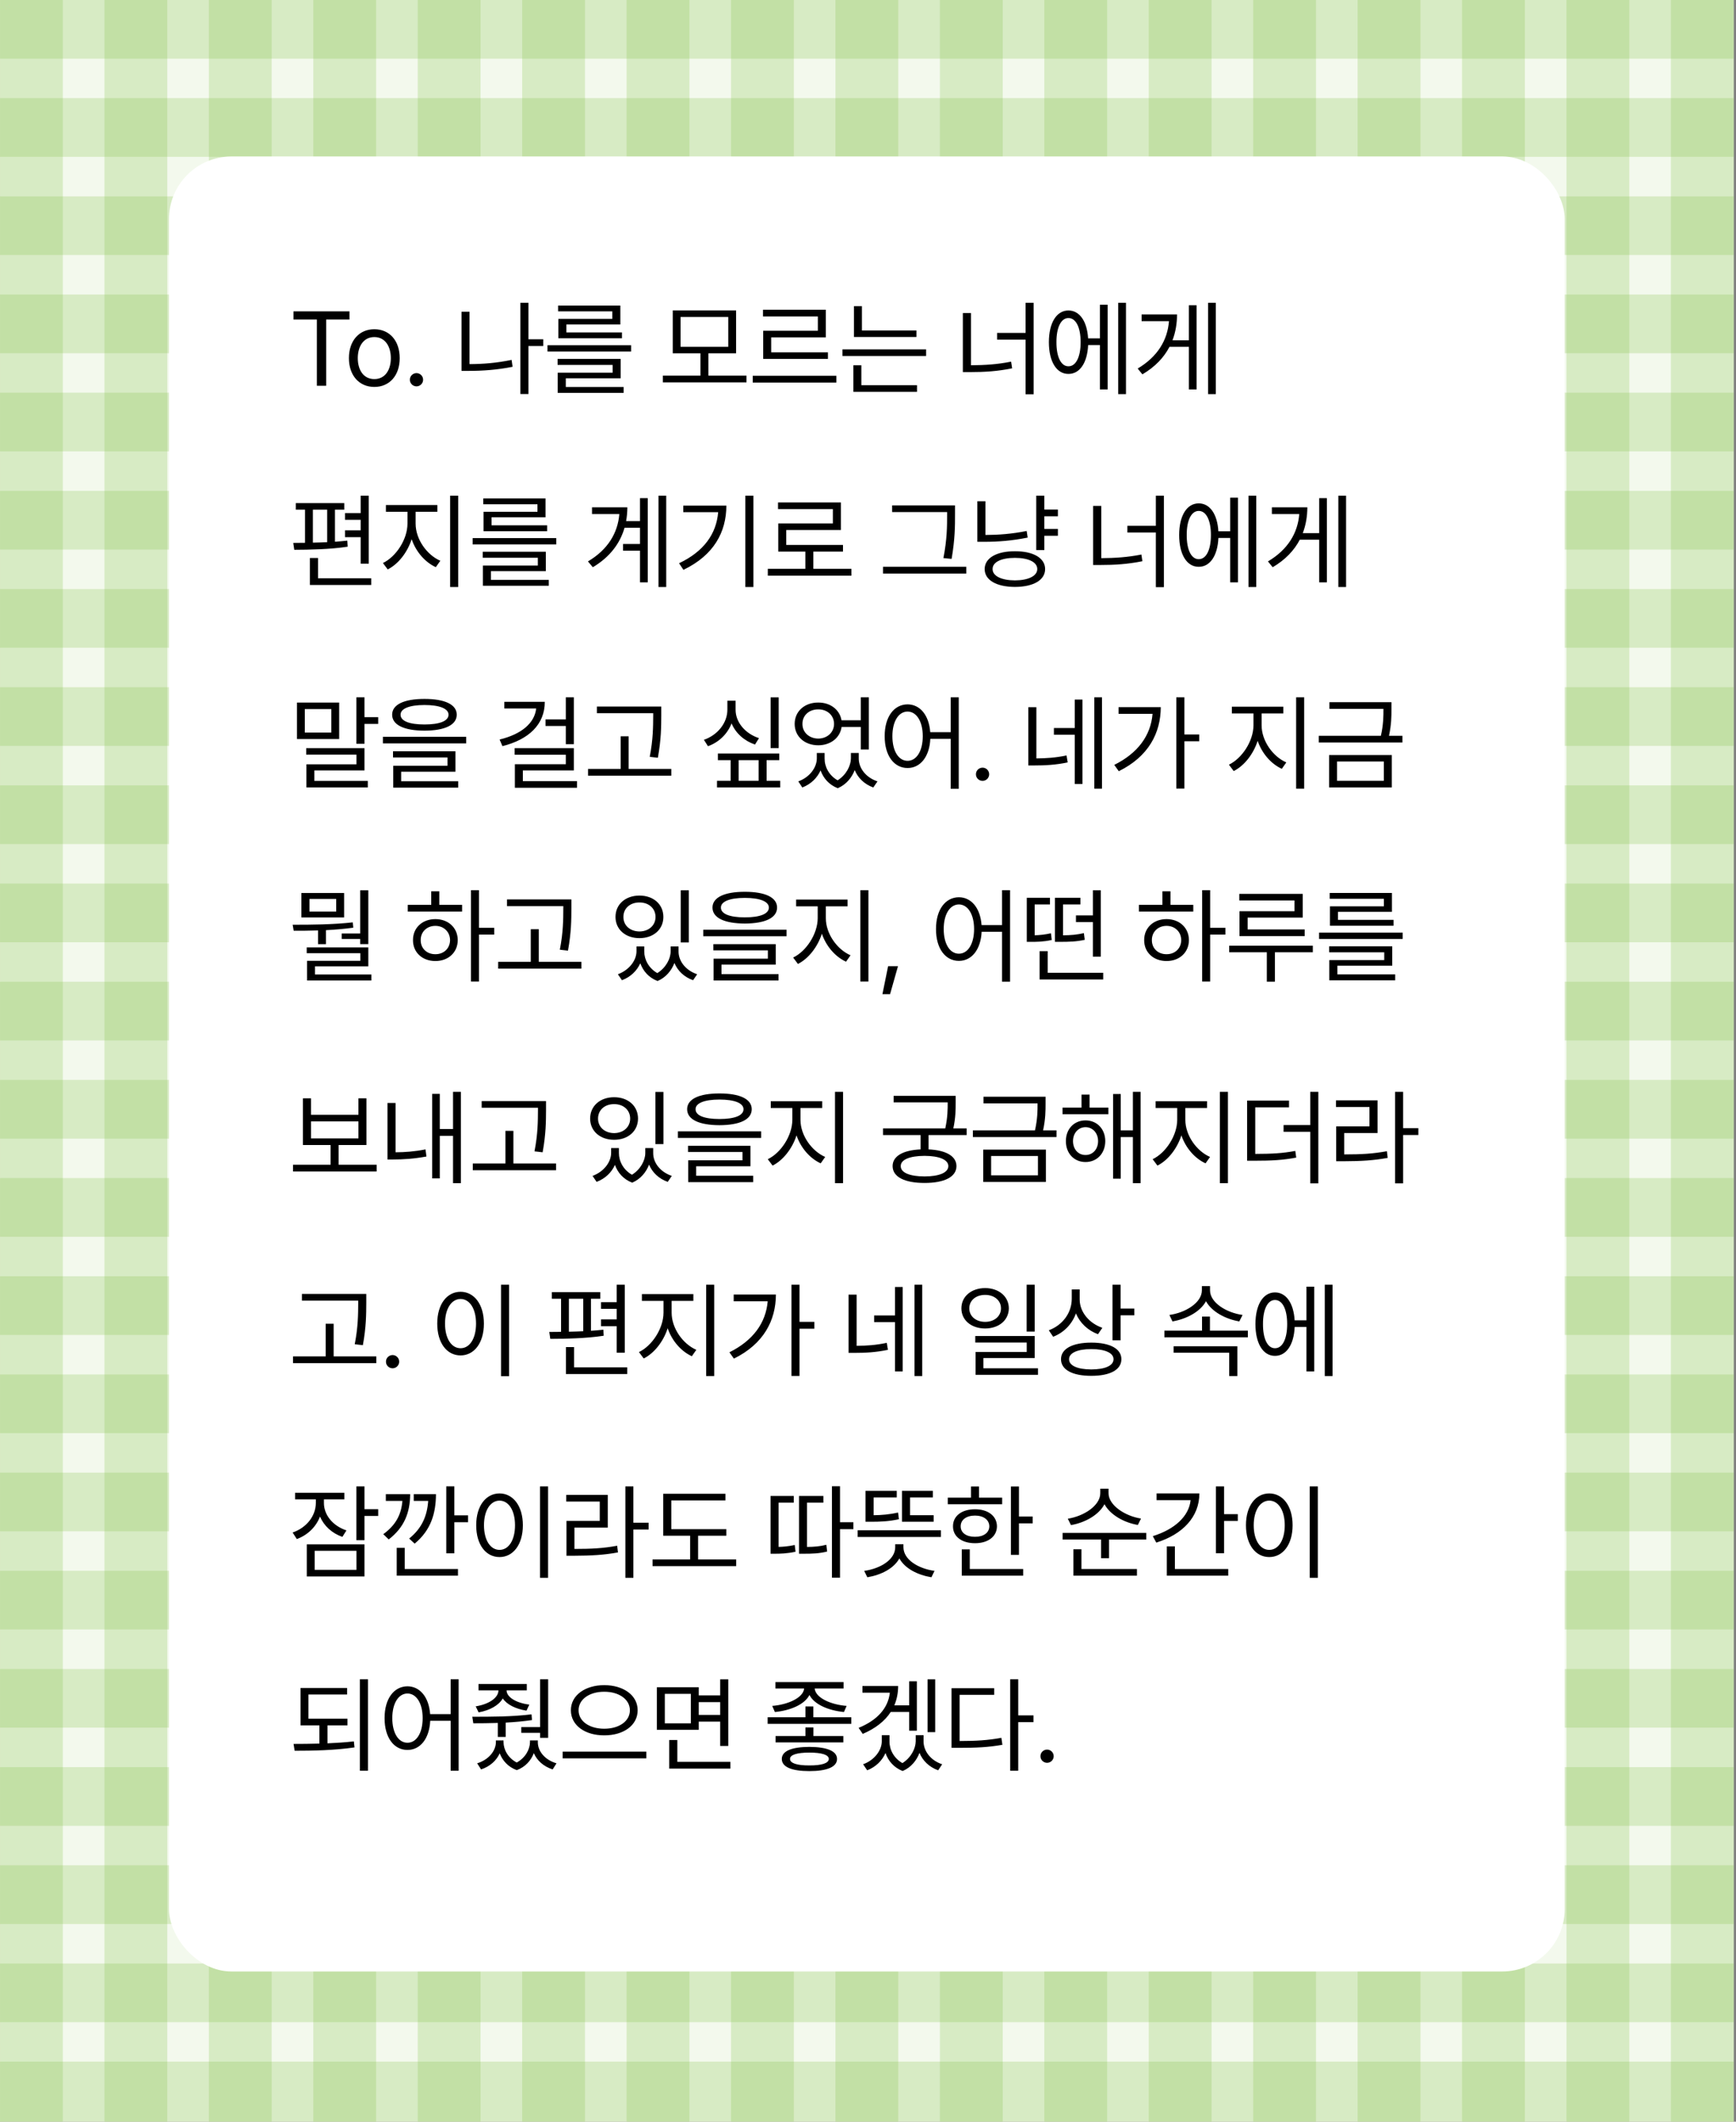 <svg width="198" height="242" viewBox="0 0 198 242" fill="none" xmlns="http://www.w3.org/2000/svg">
<rect x="0" y="0" width="198" height="242" fill="#808080" stroke="none"/>
<g clip-path="url(#clip0_359_18268)">
<rect width="197.74" height="242" fill="white"/>
<path opacity="0.1" d="M197.741 0H0.001V242H197.741V0Z" fill="#87C04B"/>
<path opacity="0.25" d="M7.165 0H0.001V242H7.165V0Z" fill="#87C04B"/>
<path opacity="0.25" d="M19.078 0H11.913V242H19.078V0Z" fill="#87C04B"/>
<path opacity="0.25" d="M30.987 0H23.823V242H30.987V0Z" fill="#87C04B"/>
<path opacity="0.25" d="M42.898 0H35.734V242H42.898V0Z" fill="#87C04B"/>
<path opacity="0.25" d="M54.809 0H47.645V242H54.809V0Z" fill="#87C04B"/>
<path opacity="0.25" d="M66.721 0H59.557V242H66.721V0Z" fill="#87C04B"/>
<path opacity="0.25" d="M78.632 0H71.468V242H78.632V0Z" fill="#87C04B"/>
<path opacity="0.25" d="M90.544 0H83.379V242H90.544V0Z" fill="#87C04B"/>
<path opacity="0.25" d="M102.453 0H95.289V242H102.453V0Z" fill="#87C04B"/>
<path opacity="0.25" d="M114.367 0H107.202V242H114.367V0Z" fill="#87C04B"/>
<path opacity="0.25" d="M126.276 0H119.111V242H126.276V0Z" fill="#87C04B"/>
<path opacity="0.25" d="M138.187 0H131.022V242H138.187V0Z" fill="#87C04B"/>
<path opacity="0.25" d="M150.099 0H142.934V242H150.099V0Z" fill="#87C04B"/>
<path opacity="0.25" d="M162.01 0H154.845V242H162.01V0Z" fill="#87C04B"/>
<path opacity="0.25" d="M173.919 0H166.754V242H173.919V0Z" fill="#87C04B"/>
<path opacity="0.25" d="M185.831 0H178.666V242H185.831V0Z" fill="#87C04B"/>
<path opacity="0.25" d="M197.742 0H190.577V242H197.742V0Z" fill="#87C04B"/>
<path opacity="0.25" d="M197.742 6.694V0L0.002 0V6.694L197.742 6.694Z" fill="#87C04B"/>
<path opacity="0.25" d="M197.742 17.891V11.196L0.002 11.196V17.891L197.742 17.891Z" fill="#87C04B"/>
<path opacity="0.25" d="M197.742 29.09V22.396L0.002 22.396V29.09L197.742 29.09Z" fill="#87C04B"/>
<path opacity="0.25" d="M197.742 40.287V33.592L0.002 33.592V40.287L197.742 40.287Z" fill="#87C04B"/>
<path opacity="0.25" d="M197.742 51.486V44.791L0.002 44.791V51.486L197.742 51.486Z" fill="#87C04B"/>
<path opacity="0.25" d="M197.742 62.682V55.988L0.002 55.988V62.682L197.742 62.682Z" fill="#87C04B"/>
<path opacity="0.25" d="M197.742 73.882V67.188L0.002 67.188V73.882L197.742 73.882Z" fill="#87C04B"/>
<path opacity="0.25" d="M197.742 85.078V78.384L0.002 78.384V85.078L197.742 85.078Z" fill="#87C04B"/>
<path opacity="0.25" d="M197.742 96.277V89.583L0.002 89.583V96.277L197.742 96.277Z" fill="#87C04B"/>
<path opacity="0.25" d="M197.742 107.474V100.78L0.002 100.78V107.474L197.742 107.474Z" fill="#87C04B"/>
<path opacity="0.25" d="M197.742 118.674V111.979L0.002 111.979V118.674L197.742 118.674Z" fill="#87C04B"/>
<path opacity="0.25" d="M197.742 129.87V123.175L0.002 123.175V129.87H197.742Z" fill="#87C04B"/>
<path opacity="0.25" d="M197.742 141.066V134.372H0.002V141.066H197.742Z" fill="#87C04B"/>
<path opacity="0.25" d="M197.742 152.266V145.571H0.002V152.266H197.742Z" fill="#87C04B"/>
<path opacity="0.25" d="M197.742 163.462V156.768H0.002V163.462H197.742Z" fill="#87C04B"/>
<path opacity="0.25" d="M197.742 174.661V167.967H0.002V174.661H197.742Z" fill="#87C04B"/>
<path opacity="0.25" d="M197.742 185.858V179.164H0.002V185.858H197.742Z" fill="#87C04B"/>
<path opacity="0.25" d="M197.742 197.057V190.363H0.002V197.057H197.742Z" fill="#87C04B"/>
<path opacity="0.25" d="M197.742 208.253V201.559H0.002V208.253H197.742Z" fill="#87C04B"/>
<path opacity="0.25" d="M197.742 219.453V212.759H0.002V219.453H197.742Z" fill="#87C04B"/>
<path opacity="0.25" d="M197.742 230.649V223.955H0.002V230.649H197.742Z" fill="#87C04B"/>
<path opacity="0.25" d="M197.742 241.996V235.151H0.002V241.996H197.742Z" fill="#87C04B"/>
<rect x="19.274" y="17.847" width="159.192" height="207.021" rx="7.139" fill="white"/>
<path d="M33.472 36.45V35.514H39.862V36.45H37.202V44H36.141V36.45H33.472ZM42.696 44.133C40.964 44.133 39.796 42.823 39.796 40.851C39.796 38.862 40.964 37.553 42.696 37.553C44.428 37.553 45.589 38.862 45.589 40.851C45.589 42.823 44.428 44.133 42.696 44.133ZM40.807 40.851C40.807 42.119 41.403 43.238 42.696 43.238C43.981 43.238 44.577 42.119 44.577 40.851C44.577 39.583 43.981 38.447 42.696 38.447C41.403 38.447 40.807 39.583 40.807 40.851ZM47.504 44.066C47.089 44.066 46.741 43.727 46.749 43.312C46.741 42.898 47.089 42.558 47.504 42.558C47.918 42.558 48.258 42.898 48.258 43.312C48.258 43.727 47.918 44.066 47.504 44.066ZM61.962 38.696V39.467H60.272V44.945H59.352V34.536H60.272V38.696H61.962ZM52.639 42.301V35.563H53.551V41.53C55.076 41.526 56.634 41.406 58.349 41.05L58.465 41.837C56.667 42.193 55.051 42.301 53.468 42.301H52.639ZM71.981 39.376V40.097H62.443V39.376H71.981ZM63.595 41.621V40.934H70.788V43.146H64.531V44.141H71.128V44.812H63.611V42.508H69.876V41.621H63.595ZM63.653 35.514V34.851H70.755V37.005H64.597V37.917H70.937V38.588H63.686V36.376H69.835V35.514H63.653ZM85.141 42.84V43.611H75.602V42.84H79.887V40.296H76.729V35.406H83.956V40.296H80.798V42.84H85.141ZM77.624 39.558H83.061V36.152H77.624V39.558ZM95.392 42.865V43.635H85.853V42.865H95.392ZM87.022 36.094V35.331H94.19V38.481H87.958V40.188H94.431V40.934H87.047V37.727H93.279V36.094H87.022ZM104.524 37.693V38.439H97.397V34.917H98.309V37.693H104.524ZM96.088 40.602V39.856H105.626V40.602H96.088ZM97.331 44.696V41.663H98.243V43.934H104.591V44.696H97.331ZM117.891 34.536V44.97H116.971V38.738H113.722V37.975H116.971V34.536H117.891ZM109.819 42.442V35.704H110.747V41.663C112.338 41.651 113.755 41.563 115.322 41.249L115.438 42.011C113.772 42.351 112.305 42.442 110.623 42.442H109.819ZM128.424 34.536V44.953H127.537V34.536H128.424ZM119.631 39.028C119.631 36.815 120.509 35.414 121.86 35.414C123.128 35.414 123.986 36.633 124.102 38.597H125.449V34.76H126.335V44.423H125.449V39.359H124.106C124.015 41.389 123.149 42.657 121.86 42.649C120.509 42.657 119.631 41.249 119.631 39.028ZM120.493 39.028C120.484 40.718 121.023 41.787 121.86 41.779C122.714 41.787 123.252 40.718 123.252 39.028C123.252 37.337 122.714 36.276 121.86 36.276C121.023 36.276 120.484 37.337 120.493 39.028ZM138.667 34.536V44.953H137.788V34.536H138.667ZM129.758 42.036C132.02 40.693 133.155 38.812 133.329 36.633H130.205V35.862H134.249C134.245 36.889 134.084 37.884 133.727 38.812H135.6V34.818H136.479V44.423H135.6V39.558H133.387C132.758 40.768 131.751 41.841 130.296 42.699L129.758 42.036ZM42.058 56.536V64.293H41.138V61.268H39.348V60.489H41.138V59.287H39.348V58.525H41.138V56.536H42.058ZM33.447 61.923C33.862 61.923 34.313 61.919 34.79 61.91V58.135H33.738V57.381H39.265V58.135H38.204V61.79C38.689 61.757 39.162 61.715 39.613 61.666L39.655 62.354C37.633 62.669 35.254 62.702 33.563 62.71L33.447 61.923ZM35.345 66.721V63.646H36.273V65.959H42.34V66.721H35.345ZM35.685 61.894C36.22 61.885 36.771 61.865 37.318 61.84V58.135H35.685V61.894ZM47.403 59.735C47.403 61.5 48.688 63.298 50.221 63.961L49.707 64.691C48.489 64.135 47.44 62.938 46.951 61.5C46.462 63.025 45.41 64.351 44.221 64.948L43.674 64.218C45.166 63.505 46.467 61.533 46.475 59.735V58.376H44.014V57.605H49.881V58.376H47.403V59.735ZM51.34 66.953V56.536H52.259V66.953H51.34ZM63.447 61.376V62.097H53.908V61.376H63.447ZM55.06 63.621V62.934H62.254V65.146H55.997V66.141H62.593V66.812H55.077V64.508H61.342V63.621H55.06ZM55.118 57.514V56.851H62.22V59.005H56.063V59.917H62.403V60.588H55.151V58.376H61.3V57.514H55.118ZM75.985 56.536V66.953H75.106V56.536H75.985ZM67.059 64.036C69.322 62.693 70.457 60.812 70.639 58.633H67.523V57.862H71.551C71.551 58.396 71.505 58.923 71.41 59.437H72.993V56.818H73.88V66.423H72.993V62.809H71.062V62.047H72.993V60.199H71.232C70.722 61.964 69.583 63.522 67.615 64.699L67.059 64.036ZM85.929 56.536V66.953H85.009V56.536H85.929ZM77.451 64.243C80.269 62.909 81.707 60.903 81.91 58.417H77.932V57.671H82.846C82.838 60.663 81.446 63.315 77.949 64.997L77.451 64.243ZM97.109 64.881V65.66H87.57V64.881H91.854V62.917H88.763V59.702H94.995V58.069H88.738V57.307H95.907V60.456H89.675V62.155H96.147V62.917H92.766V64.881H97.109ZM108.925 57.646V58.691C108.925 60 108.925 61.483 108.536 63.746L107.599 63.655C108.022 61.525 108.022 59.967 108.022 58.691V58.409H101.749V57.646H108.925ZM100.713 65.42V64.649H110.21V65.42H100.713ZM120.66 58.119V58.889H119.11V60.331H120.66V61.111H119.11V62.743H118.19V56.536H119.11V58.119H120.66ZM111.469 61.798V57.174H112.397V61.019C113.881 61.015 115.41 60.903 117.096 60.563L117.212 61.318C115.439 61.674 113.864 61.798 112.298 61.798H111.469ZM112.306 64.906C112.306 63.655 113.657 62.867 115.762 62.876C117.859 62.867 119.201 63.655 119.201 64.906C119.201 66.174 117.859 66.936 115.762 66.945C113.657 66.936 112.306 66.174 112.306 64.906ZM113.21 64.906C113.201 65.693 114.204 66.191 115.762 66.199C117.295 66.191 118.306 65.693 118.306 64.906C118.306 64.111 117.295 63.63 115.762 63.63C114.204 63.63 113.201 64.111 113.21 64.906ZM132.75 56.536V66.97H131.83V60.738H128.582V59.975H131.83V56.536H132.75ZM124.678 64.442V57.704H125.607V63.663C127.198 63.651 128.615 63.563 130.181 63.249L130.297 64.011C128.631 64.351 127.165 64.442 125.482 64.442H124.678ZM143.283 56.536V66.953H142.396V56.536H143.283ZM134.49 61.028C134.49 58.815 135.369 57.414 136.72 57.414C137.987 57.414 138.845 58.633 138.961 60.597H140.308V56.76H141.195V66.423H140.308V61.359H138.965C138.874 63.389 138.008 64.657 136.72 64.649C135.369 64.657 134.49 63.249 134.49 61.028ZM135.352 61.028C135.344 62.718 135.883 63.787 136.72 63.779C137.573 63.787 138.112 62.718 138.112 61.028C138.112 59.337 137.573 58.276 136.72 58.276C135.883 58.276 135.344 59.337 135.352 61.028ZM153.526 56.536V66.953H152.647V56.536H153.526ZM144.617 64.036C146.879 62.693 148.015 60.812 148.189 58.633H145.065V57.862H149.109C149.105 58.889 148.943 59.884 148.587 60.812H150.46V56.818H151.338V66.423H150.46V61.558H148.247C147.617 62.768 146.61 63.841 145.156 64.699L144.617 64.036ZM41.569 79.536V81.798H43.135V82.569H41.569V84.84H40.649V79.536H41.569ZM33.87 84.293V80.133H38.685V84.293H33.87ZM34.765 83.555H37.79V80.879H34.765V83.555ZM34.923 86.075V85.337H41.569V87.873H35.851V89.066H41.95V89.812H34.947V87.177H40.657V86.075H34.923ZM48.414 79.718C50.734 79.718 52.094 80.356 52.094 81.517C52.094 82.693 50.734 83.332 48.414 83.34C46.094 83.332 44.726 82.693 44.726 81.517C44.726 80.356 46.094 79.718 48.414 79.718ZM43.674 84.79V84.044H53.171V84.79H43.674ZM44.826 86.398V85.693H51.944V88.022H45.754V89.108H52.259V89.837H44.85V87.343H51.041V86.398H44.826ZM45.688 81.517C45.679 82.238 46.69 82.635 48.414 82.635C50.146 82.635 51.157 82.238 51.157 81.517C51.157 80.829 50.146 80.414 48.414 80.414C46.69 80.414 45.679 80.829 45.688 81.517ZM65.452 79.536V84.881H64.532V82.809H62.22V82.055H64.532V79.536H65.452ZM56.982 84.351C59.473 83.746 60.968 82.486 61.155 80.812H57.521V80.05H62.137C62.137 82.635 60.306 84.351 57.306 85.105L56.982 84.351ZM58.698 86.083V85.337H65.452V87.873H59.634V89.099H65.808V89.854H58.723V87.168H64.532V86.083H58.698ZM75.421 80.588V81.624C75.413 82.909 75.413 84.334 75.032 86.431L74.104 86.323C74.493 84.334 74.493 82.876 74.501 81.624V81.351H68.079V80.588H75.421ZM67.068 88.478V87.707H70.789V83.986H71.7V87.707H76.565V88.478H67.068ZM88.813 79.544V85.329H87.893V79.544H88.813ZM80.285 84.384C81.851 83.837 82.962 82.461 82.962 80.945V79.925H83.898V80.945C83.89 82.395 85.017 83.688 86.567 84.193L86.111 84.923C84.885 84.504 83.911 83.634 83.438 82.511C82.974 83.713 81.996 84.666 80.749 85.113L80.285 84.384ZM81.777 89.812V89.058H83.335V86.704H81.876V85.95H88.879V86.704H87.437V89.058H88.987V89.812H81.777ZM84.246 89.058H86.525V86.704H84.246V89.058ZM94.05 86.514C94.042 87.45 94.539 88.432 95.533 89.004C96.532 88.379 97.042 87.322 97.05 86.514V85.884H97.945V86.514C97.945 87.591 98.724 88.677 100.083 89.124L99.602 89.82C98.567 89.443 97.841 88.714 97.485 87.836C97.158 88.685 96.524 89.489 95.55 89.903C94.551 89.518 93.905 88.751 93.59 87.873C93.217 88.71 92.5 89.439 91.506 89.82L91.05 89.124C92.368 88.652 93.155 87.525 93.163 86.514V85.884H94.05V86.514ZM90.636 82.569C90.636 81.135 91.771 80.124 93.329 80.133C94.701 80.124 95.774 80.945 95.977 82.155H98.177V79.536H99.097V85.486H98.177V82.917H95.989C95.811 84.164 94.725 85.005 93.329 85.005C91.771 85.005 90.636 84.003 90.636 82.569ZM91.522 82.569C91.514 83.53 92.285 84.235 93.329 84.243C94.357 84.235 95.127 83.53 95.127 82.569C95.127 81.599 94.357 80.903 93.329 80.912C92.285 80.903 91.514 81.599 91.522 82.569ZM103.514 80.34C104.931 80.348 105.954 81.566 106.099 83.514H108.436V79.536H109.348V89.97H108.436V84.276H106.108C106.008 86.319 104.968 87.599 103.514 87.599C101.972 87.599 100.895 86.191 100.903 83.97C100.895 81.757 101.972 80.348 103.514 80.34ZM101.782 83.97C101.782 85.668 102.486 86.779 103.514 86.779C104.533 86.779 105.246 85.668 105.246 83.97C105.246 82.279 104.533 81.168 103.514 81.16C102.486 81.168 101.782 82.279 101.782 83.97ZM112.066 89.066C111.652 89.066 111.304 88.727 111.312 88.312C111.304 87.898 111.652 87.558 112.066 87.558C112.48 87.558 112.82 87.898 112.82 88.312C112.82 88.727 112.48 89.066 112.066 89.066ZM118.204 80.663V86.505C119.327 86.497 120.396 86.427 121.644 86.166L121.776 86.961C120.384 87.251 119.215 87.309 117.947 87.309H117.284V80.663H118.204ZM120.202 83.804V83.041H122.58V79.793H123.458V89.423H122.58V83.804H120.202ZM124.809 89.953V79.536H125.688V89.953H124.809ZM135.085 79.536V83.771H136.776V84.55H135.085V89.945H134.165V79.536H135.085ZM127.088 87.243C129.781 85.905 131.248 83.899 131.455 81.425H127.577V80.655H132.392C132.384 83.605 131 86.29 127.602 87.964L127.088 87.243ZM143.894 82.735C143.894 84.5 145.178 86.298 146.711 86.961L146.198 87.691C144.979 87.135 143.931 85.938 143.442 84.5C142.953 86.025 141.901 87.351 140.711 87.948L140.165 87.218C141.656 86.505 142.957 84.533 142.966 82.735V81.376H140.504V80.605H146.372V81.376H143.894V82.735ZM147.83 89.953V79.536H148.75V89.953H147.83ZM158.703 80.091V80.862C158.703 81.674 158.703 82.627 158.421 83.928H159.954V84.691H150.416V83.928H157.497C157.791 82.619 157.791 81.678 157.791 80.862V80.854H151.626V80.091H158.703ZM151.592 89.812V86.124H158.744V89.812H151.592ZM152.496 89.058H157.833V86.854H152.496V89.058ZM42.008 101.544V107.685H41.08V107.097H38.975V106.475H41.08V101.544H42.008ZM33.381 105.472C35.403 105.481 37.981 105.456 40.235 105.207L40.293 105.812C39.273 105.953 38.213 106.04 37.177 106.094V107.693H36.273V106.127C35.287 106.16 34.343 106.164 33.497 106.16L33.381 105.472ZM34.376 104.644V101.859H39.249V104.644H34.376ZM34.981 108.721V108.058H42.008V110.221H35.925V111.149H42.356V111.837H35.022V109.591H41.097V108.721H34.981ZM35.296 103.972H38.345V102.53H35.296V103.972ZM54.629 101.536V105.829H56.369V106.599H54.629V111.953H53.717V101.536H54.629ZM46.508 103.972V103.21H49.184V101.66H50.104V103.21H52.706V103.972H46.508ZM47.104 107.229C47.096 105.82 48.173 104.834 49.657 104.834C51.132 104.834 52.201 105.82 52.209 107.229C52.201 108.638 51.132 109.616 49.657 109.616C48.173 109.616 47.096 108.638 47.104 107.229ZM47.983 107.229C47.974 108.174 48.687 108.845 49.657 108.837C50.618 108.845 51.322 108.174 51.331 107.229C51.322 106.285 50.618 105.605 49.657 105.605C48.687 105.605 47.974 106.285 47.983 107.229ZM65.17 102.588V103.624C65.162 104.909 65.162 106.334 64.781 108.431L63.852 108.323C64.242 106.334 64.242 104.876 64.25 103.624V103.351H57.828V102.588H65.17ZM56.817 110.478V109.707H60.538V105.986H61.449V109.707H66.314V110.478H56.817ZM73.481 108.522C73.481 109.446 73.983 110.428 74.969 110.992C75.963 110.378 76.49 109.33 76.49 108.522V107.95H77.393V108.522C77.385 109.599 78.172 110.669 79.515 111.124L79.05 111.804C78.01 111.439 77.281 110.71 76.921 109.836C76.597 110.685 75.963 111.485 74.998 111.895C73.983 111.506 73.341 110.743 73.03 109.869C72.653 110.71 71.936 111.431 70.937 111.804L70.473 111.124C71.791 110.635 72.586 109.525 72.595 108.522V107.95H73.481V108.522ZM70.2 104.586C70.2 103.135 71.352 102.149 72.934 102.149C74.517 102.149 75.661 103.135 75.661 104.586C75.661 106.019 74.517 107.006 72.934 107.006C71.352 107.006 70.2 106.019 70.2 104.586ZM71.103 104.586C71.095 105.555 71.865 106.235 72.934 106.243C73.995 106.235 74.766 105.555 74.766 104.586C74.766 103.616 73.995 102.928 72.934 102.936C71.865 102.928 71.095 103.616 71.103 104.586ZM77.642 107.494V101.544H78.562V107.494H77.642ZM84.951 101.718C87.271 101.718 88.63 102.356 88.63 103.517C88.63 104.693 87.271 105.331 84.951 105.34C82.63 105.331 81.263 104.693 81.263 103.517C81.263 102.356 82.63 101.718 84.951 101.718ZM80.21 106.79V106.044H89.708V106.79H80.21ZM81.362 108.398V107.693H88.481V110.022H82.291V111.108H88.796V111.837H81.387V109.343H87.578V108.398H81.362ZM82.224 103.517C82.216 104.238 83.227 104.635 84.951 104.635C86.683 104.635 87.694 104.238 87.694 103.517C87.694 102.829 86.683 102.414 84.951 102.414C83.227 102.414 82.216 102.829 82.224 103.517ZM94.191 104.735C94.191 106.5 95.475 108.298 97.008 108.961L96.495 109.691C95.276 109.135 94.228 107.938 93.739 106.5C93.25 108.025 92.198 109.351 91.008 109.948L90.462 109.218C91.953 108.506 93.254 106.533 93.263 104.735V103.376H90.801V102.605H96.669V103.376H94.191V104.735ZM98.127 111.953V101.536H99.047V111.953H98.127ZM102.42 110.204L101.517 113.395H100.646L101.293 110.204H102.42ZM109.368 102.34C110.785 102.348 111.808 103.566 111.953 105.514H114.29V101.536H115.202V111.97H114.29V106.276H111.961C111.862 108.319 110.822 109.599 109.368 109.599C107.826 109.599 106.749 108.191 106.757 105.97C106.749 103.757 107.826 102.348 109.368 102.34ZM107.635 105.97C107.635 107.669 108.34 108.779 109.368 108.779C110.387 108.779 111.1 107.669 111.1 105.97C111.1 104.279 110.387 103.169 109.368 103.16C108.34 103.169 107.635 104.279 107.635 105.97ZM125.826 110.959V111.721H118.574V108.489H119.494V110.959H125.826ZM117.108 107.428V102.398H119.751V103.16H118.011V106.678C118.545 106.662 119.175 106.608 119.867 106.45L119.958 107.213C118.989 107.428 118.218 107.428 117.555 107.428H117.108ZM120.323 107.428V102.398H123.224V103.16H121.243V106.682C122.134 106.67 122.826 106.62 123.621 106.434L123.721 107.196C122.751 107.403 121.98 107.428 120.845 107.428H120.323ZM122.718 105.174V104.412H124.649V101.544H125.552V109.119H124.649V105.174H122.718ZM138.024 101.536V105.829H139.764V106.599H138.024V111.953H137.112V101.536H138.024ZM129.902 103.972V103.21H132.579V101.66H133.499V103.21H136.101V103.972H129.902ZM130.499 107.229C130.491 105.82 131.568 104.834 133.051 104.834C134.527 104.834 135.596 105.82 135.604 107.229C135.596 108.638 134.527 109.616 133.051 109.616C131.568 109.616 130.491 108.638 130.499 107.229ZM131.377 107.229C131.369 108.174 132.082 108.845 133.051 108.837C134.013 108.845 134.717 108.174 134.726 107.229C134.717 106.285 134.013 105.605 133.051 105.605C132.082 105.605 131.369 106.285 131.377 107.229ZM148.582 101.959V104.66H142.3V106.011H148.805V106.773H141.372V103.939H147.645V102.704H141.347V101.959H148.582ZM140.195 108.613V107.867H149.734V108.613H145.408V111.97H144.488V108.613H140.195ZM159.985 106.376V107.097H150.446V106.376H159.985ZM151.598 108.622V107.934H158.791V110.146H152.534V111.141H159.131V111.812H151.614V109.508H157.88V108.622H151.598ZM151.656 102.514V101.851H158.758V104.006H152.601V104.917H158.94V105.588H151.689V103.376H157.838V102.514H151.656ZM42.961 132.848V133.619H33.423V132.848H37.707V130.602H34.55V125.273H35.47V127.155H40.881V125.273H41.793V130.602H38.619V132.848H42.961ZM35.47 129.848H40.881V127.909H35.47V129.848ZM52.566 124.536V134.953H51.671V129.558H50.163V134.406H49.292V124.768H50.163V128.779H51.671V124.536H52.566ZM44.196 132.251V125.804H45.116V131.431C46.143 131.427 47.258 131.352 48.53 131.099L48.638 131.912C47.188 132.177 45.994 132.251 44.85 132.251H44.196ZM62.278 125.588V126.624C62.27 127.909 62.27 129.334 61.889 131.431L60.961 131.323C61.35 129.334 61.35 127.876 61.358 126.624V126.351H54.936V125.588H62.278ZM53.925 133.478V132.707H57.646V128.986H58.557V132.707H63.422V133.478H53.925ZM70.59 131.522C70.59 132.446 71.091 133.428 72.077 133.992C73.072 133.378 73.598 132.33 73.598 131.522V130.95H74.501V131.522C74.493 132.599 75.28 133.669 76.623 134.124L76.159 134.804C75.119 134.439 74.389 133.71 74.029 132.836C73.706 133.685 73.072 134.485 72.106 134.895C71.091 134.506 70.449 133.743 70.138 132.869C69.761 133.71 69.044 134.431 68.046 134.804L67.582 134.124C68.899 133.635 69.695 132.525 69.703 131.522V130.95H70.59V131.522ZM67.308 127.586C67.308 126.135 68.46 125.149 70.043 125.149C71.626 125.149 72.769 126.135 72.769 127.586C72.769 129.019 71.626 130.006 70.043 130.006C68.46 130.006 67.308 129.019 67.308 127.586ZM68.211 127.586C68.203 128.555 68.974 129.235 70.043 129.243C71.104 129.235 71.874 128.555 71.874 127.586C71.874 126.616 71.104 125.928 70.043 125.936C68.974 125.928 68.203 126.616 68.211 127.586ZM74.75 130.494V124.544H75.67V130.494H74.75ZM82.059 124.718C84.379 124.718 85.739 125.356 85.739 126.517C85.739 127.693 84.379 128.331 82.059 128.34C79.739 128.331 78.371 127.693 78.371 126.517C78.371 125.356 79.739 124.718 82.059 124.718ZM77.319 129.79V129.044H86.816V129.79H77.319ZM78.471 131.398V130.693H85.59V133.022H79.399V134.108H85.904V134.837H78.496V132.343H84.686V131.398H78.471ZM79.333 126.517C79.324 127.238 80.335 127.635 82.059 127.635C83.791 127.635 84.802 127.238 84.802 126.517C84.802 125.829 83.791 125.414 82.059 125.414C80.335 125.414 79.324 125.829 79.333 126.517ZM91.299 127.735C91.299 129.5 92.584 131.298 94.117 131.961L93.603 132.691C92.385 132.135 91.336 130.938 90.847 129.5C90.359 131.025 89.306 132.351 88.117 132.948L87.57 132.218C89.062 131.506 90.363 129.533 90.371 127.735V126.376H87.91V125.605H93.777V126.376H91.299V127.735ZM95.236 134.953V124.536H96.156V134.953H95.236ZM109 124.992V125.729C109 126.512 109 127.47 108.731 128.713H110.251V129.467H105.909V131.099C107.898 131.191 109.083 131.87 109.091 133.006C109.083 134.24 107.715 134.928 105.453 134.928C103.174 134.928 101.807 134.24 101.807 133.006C101.807 131.87 102.992 131.191 104.997 131.099V129.467H100.713V128.713H107.811C108.088 127.445 108.088 126.533 108.088 125.738H101.923V124.992H109ZM102.735 133.006C102.726 133.751 103.754 134.182 105.453 134.182C107.127 134.182 108.155 133.751 108.163 133.006C108.155 132.268 107.127 131.845 105.453 131.837C103.754 131.845 102.726 132.268 102.735 133.006ZM119.251 125.091V125.862C119.251 126.674 119.251 127.627 118.969 128.928H120.502V129.691H110.964V128.928H118.045C118.339 127.619 118.339 126.678 118.339 125.862V125.854H112.174V125.091H119.251ZM112.141 134.812V131.124H119.292V134.812H112.141ZM113.044 134.058H118.381V131.854H113.044V134.058ZM126.419 126.334V127.088H121.19V126.334H123.353V124.851H124.273V126.334H126.419ZM121.571 130.155C121.563 128.771 122.508 127.793 123.809 127.793C125.118 127.793 126.055 128.771 126.063 130.155C126.055 131.555 125.118 132.541 123.809 132.541C122.508 132.541 121.563 131.555 121.571 130.155ZM122.383 130.155C122.383 131.083 122.98 131.746 123.809 131.738C124.637 131.746 125.242 131.083 125.242 130.155C125.242 129.243 124.637 128.572 123.809 128.564C122.98 128.572 122.383 129.243 122.383 130.155ZM126.958 134.439V124.785H127.828V128.928H129.212V124.536H130.091V134.953H129.212V129.691H127.828V134.439H126.958ZM135.195 127.735C135.195 129.5 136.48 131.298 138.013 131.961L137.499 132.691C136.281 132.135 135.233 130.938 134.744 129.5C134.255 131.025 133.202 132.351 132.013 132.948L131.466 132.218C132.958 131.506 134.259 129.533 134.267 127.735V126.376H131.806V125.605H137.673V126.376H135.195V127.735ZM139.132 134.953V124.536H140.052V134.953H139.132ZM147.021 125.53V126.301H143.167V131.613C145.044 131.609 146.283 131.551 147.734 131.273L147.841 132.036C146.308 132.326 145.04 132.392 143.043 132.392H142.239V125.53H147.021ZM146.399 129.094V128.323H149.441V124.536H150.361V134.97H149.441V129.094H146.399ZM160.032 124.536V128.68H161.772V129.459H160.032V134.97H159.12V124.536H160.032ZM152.374 126.268V125.506H157.115V129.235H153.311V131.671C155.246 131.671 156.597 131.601 158.184 131.307L158.275 132.069C156.634 132.367 155.242 132.442 153.228 132.45H152.399V128.472H156.195V126.268H152.374ZM41.776 147.588V148.624C41.768 149.909 41.768 151.334 41.387 153.431L40.459 153.323C40.848 151.334 40.848 149.876 40.856 148.624V148.351H34.434V147.588H41.776ZM33.423 155.478V154.707H37.144V150.986H38.055V154.707H42.92V155.478H33.423ZM44.776 156.066C44.362 156.066 44.014 155.727 44.022 155.312C44.014 154.898 44.362 154.558 44.776 154.558C45.19 154.558 45.53 154.898 45.53 155.312C45.53 155.727 45.19 156.066 44.776 156.066ZM58.066 146.536V156.97H57.146V146.536H58.066ZM49.87 150.97C49.87 148.757 50.972 147.348 52.53 147.34C54.072 147.348 55.191 148.757 55.191 150.97C55.191 153.191 54.072 154.599 52.53 154.599C50.972 154.599 49.87 153.191 49.87 150.97ZM50.757 150.97C50.757 152.669 51.486 153.779 52.53 153.779C53.575 153.779 54.295 152.669 54.295 150.97C54.295 149.279 53.575 148.169 52.53 148.16C51.486 148.169 50.757 149.279 50.757 150.97ZM71.259 146.536V154.293H70.339V151.268H68.549V150.489H70.339V149.287H68.549V148.525H70.339V146.536H71.259ZM62.648 151.923C63.063 151.923 63.514 151.919 63.991 151.91V148.135H62.938V147.381H68.466V148.135H67.405V151.79C67.89 151.757 68.362 151.715 68.814 151.666L68.856 152.354C66.833 152.669 64.455 152.702 62.764 152.71L62.648 151.923ZM64.546 156.721V153.646H65.474V155.959H71.541V156.721H64.546ZM64.886 151.894C65.42 151.885 65.972 151.865 66.519 151.84V148.135H64.886V151.894ZM76.604 149.735C76.604 151.5 77.888 153.298 79.421 153.961L78.908 154.691C77.689 154.135 76.641 152.938 76.152 151.5C75.663 153.025 74.611 154.351 73.421 154.948L72.874 154.218C74.366 153.506 75.667 151.533 75.676 149.735V148.376H73.214V147.605H79.082V148.376H76.604V149.735ZM80.54 156.953V146.536H81.46V156.953H80.54ZM91.189 146.536V150.771H92.88V151.55H91.189V156.945H90.269V146.536H91.189ZM83.192 154.243C85.885 152.905 87.352 150.899 87.559 148.425H83.681V147.655H88.496C88.487 150.605 87.103 153.29 83.706 154.964L83.192 154.243ZM97.702 147.663V153.506C98.825 153.497 99.894 153.427 101.141 153.166L101.274 153.961C99.882 154.251 98.713 154.309 97.445 154.309H96.782V147.663H97.702ZM99.699 150.804V150.041H102.078V146.793H102.956V156.423H102.078V150.804H99.699ZM104.307 156.953V146.536H105.186V156.953H104.307ZM112.362 146.917C113.92 146.925 115.055 147.87 115.063 149.229C115.055 150.588 113.92 151.525 112.362 151.525C110.787 151.525 109.652 150.588 109.652 149.229C109.652 147.87 110.787 146.925 112.362 146.917ZM110.555 149.229C110.547 150.141 111.317 150.771 112.362 150.771C113.397 150.771 114.168 150.141 114.168 149.229C114.168 148.326 113.397 147.688 112.362 147.696C111.317 147.688 110.547 148.326 110.555 149.229ZM111.234 153.133V152.387H118.013V154.898H112.163V156.066H118.386V156.812H111.268V154.202H117.102V153.133H111.234ZM117.094 151.881V146.536H118.013V151.881H117.094ZM123.143 148.218C123.143 149.635 124.22 150.936 125.729 151.45L125.231 152.18C124.079 151.757 123.168 150.895 122.716 149.809C122.269 151.04 121.336 152.001 120.118 152.47L119.621 151.732C121.187 151.152 122.231 149.76 122.24 148.152V147.075H123.143V148.218ZM121.013 155.03C121.013 153.837 122.323 153.141 124.469 153.141C126.607 153.141 127.9 153.837 127.9 155.03C127.9 156.24 126.607 156.928 124.469 156.928C122.323 156.928 121.013 156.24 121.013 155.03ZM121.933 155.03C121.925 155.768 122.894 156.191 124.469 156.199C126.044 156.191 127.005 155.768 127.005 155.03C127.005 154.318 126.044 153.878 124.469 153.878C122.894 153.878 121.925 154.318 121.933 155.03ZM126.889 152.876V146.536H127.809V149.254H129.375V150.025H127.809V152.876H126.889ZM142.327 151.773V152.536H132.805V151.773H137.098V150.166H138.001V151.773H142.327ZM133.377 149.983C135.217 149.735 137.081 148.575 137.081 147.182V146.693H138.01V147.182C138.01 148.575 139.882 149.735 141.722 149.983L141.349 150.721C139.771 150.452 138.204 149.615 137.55 148.417C136.895 149.623 135.324 150.448 133.725 150.721L133.377 149.983ZM133.858 154.293V153.555H141.126V156.953H140.197V154.293H133.858ZM151.982 146.536V156.953H151.095V146.536H151.982ZM143.189 151.028C143.189 148.815 144.067 147.414 145.418 147.414C146.686 147.414 147.544 148.633 147.66 150.597H149.007V146.76H149.893V156.423H149.007V151.359H147.664C147.573 153.39 146.707 154.657 145.418 154.649C144.067 154.657 143.189 153.249 143.189 151.028ZM144.051 151.028C144.042 152.718 144.581 153.787 145.418 153.779C146.272 153.787 146.81 152.718 146.81 151.028C146.81 149.337 146.272 148.276 145.418 148.276C144.581 148.276 144.042 149.337 144.051 151.028ZM36.945 171.417C36.937 172.801 37.964 174.044 39.514 174.558L39.05 175.296C37.861 174.885 36.949 174.04 36.497 172.979C36.046 174.16 35.088 175.093 33.854 175.544L33.373 174.798C34.947 174.26 36.017 172.925 36.025 171.425V171.019H33.655V170.265H39.273V171.019H36.945V171.417ZM34.989 179.812V176.149H41.569V179.812H34.989ZM35.892 179.058H40.657V176.887H35.892V179.058ZM40.649 175.677V169.536H41.569V172.138H43.135V172.909H41.569V175.677H40.649ZM46.782 170.423C46.773 172.528 46.11 174.218 44.337 175.586L43.715 174.989C45.12 173.965 45.766 172.789 45.895 171.193H44.005V170.423H46.782ZM45.248 179.721V176.547H46.16V178.959H52.234V179.721H45.248ZM46.666 175.486C48.132 174.309 48.721 172.888 48.837 171.193H47.188V170.423H49.724C49.715 172.586 49.168 174.517 47.295 176.066L46.666 175.486ZM50.9 177.169V169.528H51.82V172.843H53.386V173.63H51.82V177.169H50.9ZM62.511 169.536V179.97H61.591V169.536H62.511ZM54.314 173.97C54.314 171.757 55.417 170.348 56.975 170.34C58.516 170.348 59.635 171.757 59.635 173.97C59.635 176.191 58.516 177.599 56.975 177.599C55.417 177.599 54.314 176.191 54.314 173.97ZM55.201 173.97C55.201 175.669 55.93 176.779 56.975 176.779C58.019 176.779 58.74 175.669 58.74 173.97C58.74 172.279 58.019 171.169 56.975 171.16C55.93 171.169 55.201 172.279 55.201 173.97ZM72.24 169.536V173.68H73.98V174.459H72.24V179.97H71.328V169.536H72.24ZM64.582 171.268V170.506H69.322V174.235H65.519V176.671C67.454 176.671 68.804 176.601 70.391 176.307L70.483 177.069C68.842 177.367 67.449 177.442 65.436 177.45H64.607V173.472H68.403V171.268H64.582ZM82.839 174.417V175.163H79.623V177.865H83.966V178.635H74.427V177.865H78.712V175.163H75.645V170.381H82.739V171.135H76.565V174.417H82.839ZM95.807 169.519V173.63H97.332V174.417H95.807V179.953H94.888V169.519H95.807ZM87.885 177.218V170.63H90.537V171.392H88.805V176.439C89.323 176.427 89.948 176.373 90.644 176.224L90.736 176.994C89.749 177.202 88.962 177.218 88.341 177.218H87.885ZM91.133 177.218V170.63H93.91V171.392H92.045V176.443C92.861 176.435 93.516 176.385 94.249 176.199L94.341 176.97C93.429 177.193 92.691 177.218 91.631 177.218H91.133ZM107.318 174.541V175.304H97.821V174.541H107.318ZM98.567 179.174C100.456 178.909 102.105 177.873 102.105 176.472V176.133H103.042V176.472C103.042 177.873 104.691 178.909 106.589 179.174L106.233 179.903C104.65 179.642 103.199 178.896 102.578 177.753C101.952 178.896 100.506 179.642 98.923 179.903L98.567 179.174ZM98.716 173.572V170.05H102.28V170.796H99.644V172.826C100.543 172.814 101.434 172.747 102.429 172.519L102.528 173.282C101.351 173.539 100.357 173.572 99.304 173.572H98.716ZM102.876 173.572V170.05H106.398V170.796H103.796V172.826H106.489V173.572H102.876ZM116.218 169.544V172.975H117.785V173.754H116.218V177.351H115.299V169.544H116.218ZM108.097 171.575V170.82H110.749V169.544H111.66V170.82H114.304V171.575H108.097ZM108.694 174.094C108.685 172.909 109.696 172.146 111.205 172.146C112.688 172.146 113.699 172.909 113.707 174.094C113.699 175.262 112.688 176.017 111.205 176.017C109.696 176.017 108.685 175.262 108.694 174.094ZM109.572 174.094C109.564 174.823 110.218 175.296 111.205 175.287C112.174 175.296 112.829 174.823 112.837 174.094C112.829 173.348 112.174 172.867 111.205 172.867C110.218 172.867 109.564 173.348 109.572 174.094ZM109.696 179.721V176.721H110.608V178.959H116.699V179.721H109.696ZM126.436 170.323C126.436 171.691 128.334 172.934 130.14 173.207L129.776 173.936C128.193 173.667 126.626 172.785 125.972 171.57C125.317 172.809 123.742 173.68 122.151 173.953L121.787 173.224C123.61 172.942 125.491 171.732 125.491 170.323V169.801H126.436V170.323ZM121.198 175.602V174.84H130.737V175.602H126.494V177.732H125.582V175.602H121.198ZM122.425 179.721V176.713H123.345V178.959H129.676V179.721H122.425ZM139.612 169.536V172.702H141.179V173.481H139.612V177.16H138.684V169.536H139.612ZM131.483 175.213C133.981 174.434 135.601 172.954 135.796 171.11H131.913V170.34H136.795C136.795 173.025 134.88 175.014 131.88 175.95L131.483 175.213ZM133.082 179.721V176.381H134.002V178.959H140.085V179.721H133.082ZM150.303 169.536V179.97H149.383V169.536H150.303ZM142.107 173.97C142.107 171.757 143.209 170.348 144.767 170.34C146.308 170.348 147.427 171.757 147.427 173.97C147.427 176.191 146.308 177.599 144.767 177.599C143.209 177.599 142.107 176.191 142.107 173.97ZM142.993 173.97C142.993 175.669 143.723 176.779 144.767 176.779C145.811 176.779 146.532 175.669 146.532 173.97C146.532 172.279 145.811 171.169 144.767 171.16C143.723 171.169 142.993 172.279 142.993 173.97ZM39.63 196.036V196.798H37.351V198.845C38.37 198.8 39.394 198.733 40.359 198.622L40.434 199.309C38.121 199.649 35.602 199.691 33.605 199.691L33.481 198.912C34.388 198.912 35.395 198.903 36.431 198.874V196.798H34.276V192.53H39.588V193.276H35.18V196.036H39.63ZM41.047 201.97V191.536H41.967V201.97H41.047ZM46.475 192.34C47.892 192.348 48.916 193.566 49.06 195.514H51.398V191.536H52.309V201.97H51.398V196.276H49.069C48.969 198.319 47.929 199.599 46.475 199.599C44.933 199.599 43.856 198.191 43.864 195.97C43.856 193.757 44.933 192.348 46.475 192.34ZM44.743 195.97C44.743 197.669 45.447 198.779 46.475 198.779C47.494 198.779 48.207 197.669 48.207 195.97C48.207 194.279 47.494 193.169 46.475 193.16C45.447 193.169 44.743 194.279 44.743 195.97ZM57.778 192.804C57.778 193.583 58.889 194.246 60.372 194.428L60.049 195.116C58.81 194.921 57.812 194.424 57.343 193.724C56.896 194.507 55.881 195.079 54.588 195.315L54.256 194.627C55.765 194.387 56.85 193.649 56.85 192.804H54.58V192.075H60.082V192.804H57.778ZM53.867 195.812C55.839 195.82 58.417 195.812 60.621 195.539L60.679 196.193C59.705 196.338 58.682 196.425 57.679 196.479V198.116H56.776V196.517C55.777 196.55 54.824 196.558 53.983 196.558L53.867 195.812ZM54.422 201.124C55.74 200.718 56.552 199.707 56.56 198.704V198.514H57.43V198.704C57.43 199.558 57.94 200.511 58.934 201.033C59.925 200.494 60.439 199.541 60.447 198.704V198.514H61.342V198.704C61.334 199.732 62.129 200.727 63.472 201.124L63.033 201.82C61.984 201.481 61.247 200.801 60.886 199.964C60.567 200.793 59.929 201.539 58.939 201.903C57.948 201.539 57.31 200.809 56.995 199.985C56.622 200.809 55.885 201.485 54.87 201.82L54.422 201.124ZM59.453 197.644V196.989H61.599V191.536H62.519V198.215H61.599V197.644H59.453ZM68.916 192.207C71.096 192.215 72.728 193.351 72.728 195.075C72.728 196.807 71.096 197.942 68.916 197.934C66.745 197.942 65.112 196.807 65.112 195.075C65.112 193.351 66.745 192.215 68.916 192.207ZM64.176 200.561V199.79H73.715V200.561H64.176ZM65.991 195.075C65.983 196.334 67.242 197.18 68.916 197.18C70.59 197.18 71.842 196.334 71.842 195.075C71.842 193.823 70.59 192.953 68.916 192.961C67.242 192.953 65.983 193.823 65.991 195.075ZM79.698 192.448V193.376H82.142V191.544H83.062V199.144H82.142V196.367H79.698V197.304H74.916V192.448H79.698ZM75.828 196.566H78.794V193.202H75.828V196.566ZM76.325 201.721V198.464H77.253V200.959H83.303V201.721H76.325ZM79.698 195.605H82.142V194.146H79.698V195.605ZM92.766 194.635V195.87H97.092V196.624H87.553V195.87H91.863V194.635H92.766ZM88.075 194.577C89.87 194.432 91.614 193.657 91.718 192.588H88.44V191.859H96.213V192.588H92.919C93.015 193.657 94.747 194.432 96.562 194.577L96.255 195.273C94.515 195.104 92.882 194.428 92.323 193.33C91.763 194.428 90.122 195.104 88.382 195.273L88.075 194.577ZM88.457 198.738V198.017H91.863V197.03H92.774V198.017H96.189V198.738H88.457ZM89.169 200.627C89.169 199.724 90.288 199.26 92.31 199.251C94.324 199.26 95.468 199.724 95.468 200.627C95.468 201.539 94.324 202.011 92.31 202.011C90.288 202.011 89.169 201.539 89.169 200.627ZM90.106 200.627C90.097 201.108 90.91 201.373 92.31 201.365C93.727 201.373 94.523 201.108 94.531 200.627C94.523 200.146 93.727 199.906 92.31 199.898C90.91 199.906 90.097 200.146 90.106 200.627ZM102.437 192.307C102.437 193.106 102.288 193.844 102.002 194.511H103.697V191.768H104.575V197.403H103.697V195.265H101.596C100.92 196.309 99.843 197.151 98.401 197.768L97.929 197.08C100.063 196.21 101.297 194.83 101.492 193.069H98.368V192.307H102.437ZM98.442 201.232C99.752 200.76 100.572 199.624 100.572 198.622V197.917H101.451V198.622C101.442 199.558 101.94 200.532 102.926 201.099C103.925 200.474 104.434 199.413 104.442 198.622V197.917H105.338V198.622C105.329 199.699 106.125 200.793 107.459 201.232L107.003 201.92C105.963 201.547 105.234 200.814 104.873 199.931C104.554 200.78 103.925 201.588 102.951 202.003C101.936 201.605 101.302 200.834 100.995 199.952C100.622 200.801 99.901 201.539 98.907 201.92L98.442 201.232ZM105.793 197.569V191.544H106.663V197.569H105.793ZM116.136 191.536V195.655H117.876V196.425H116.136V201.97H115.216V191.536H116.136ZM108.528 199.359V192.555H113.392V193.309H109.448V198.58C111.333 198.576 112.667 198.501 114.213 198.215L114.329 199.011C112.696 199.301 111.329 199.359 109.348 199.359H108.528ZM119.425 201.066C119.011 201.066 118.663 200.727 118.671 200.312C118.663 199.898 119.011 199.558 119.425 199.558C119.84 199.558 120.179 199.898 120.179 200.312C120.179 200.727 119.84 201.066 119.425 201.066Z" fill="black"/>
</g>
<defs>
<clipPath id="clip0_359_18268">
<rect width="197.74" height="242" fill="white"/>
</clipPath>
</defs>
</svg>
